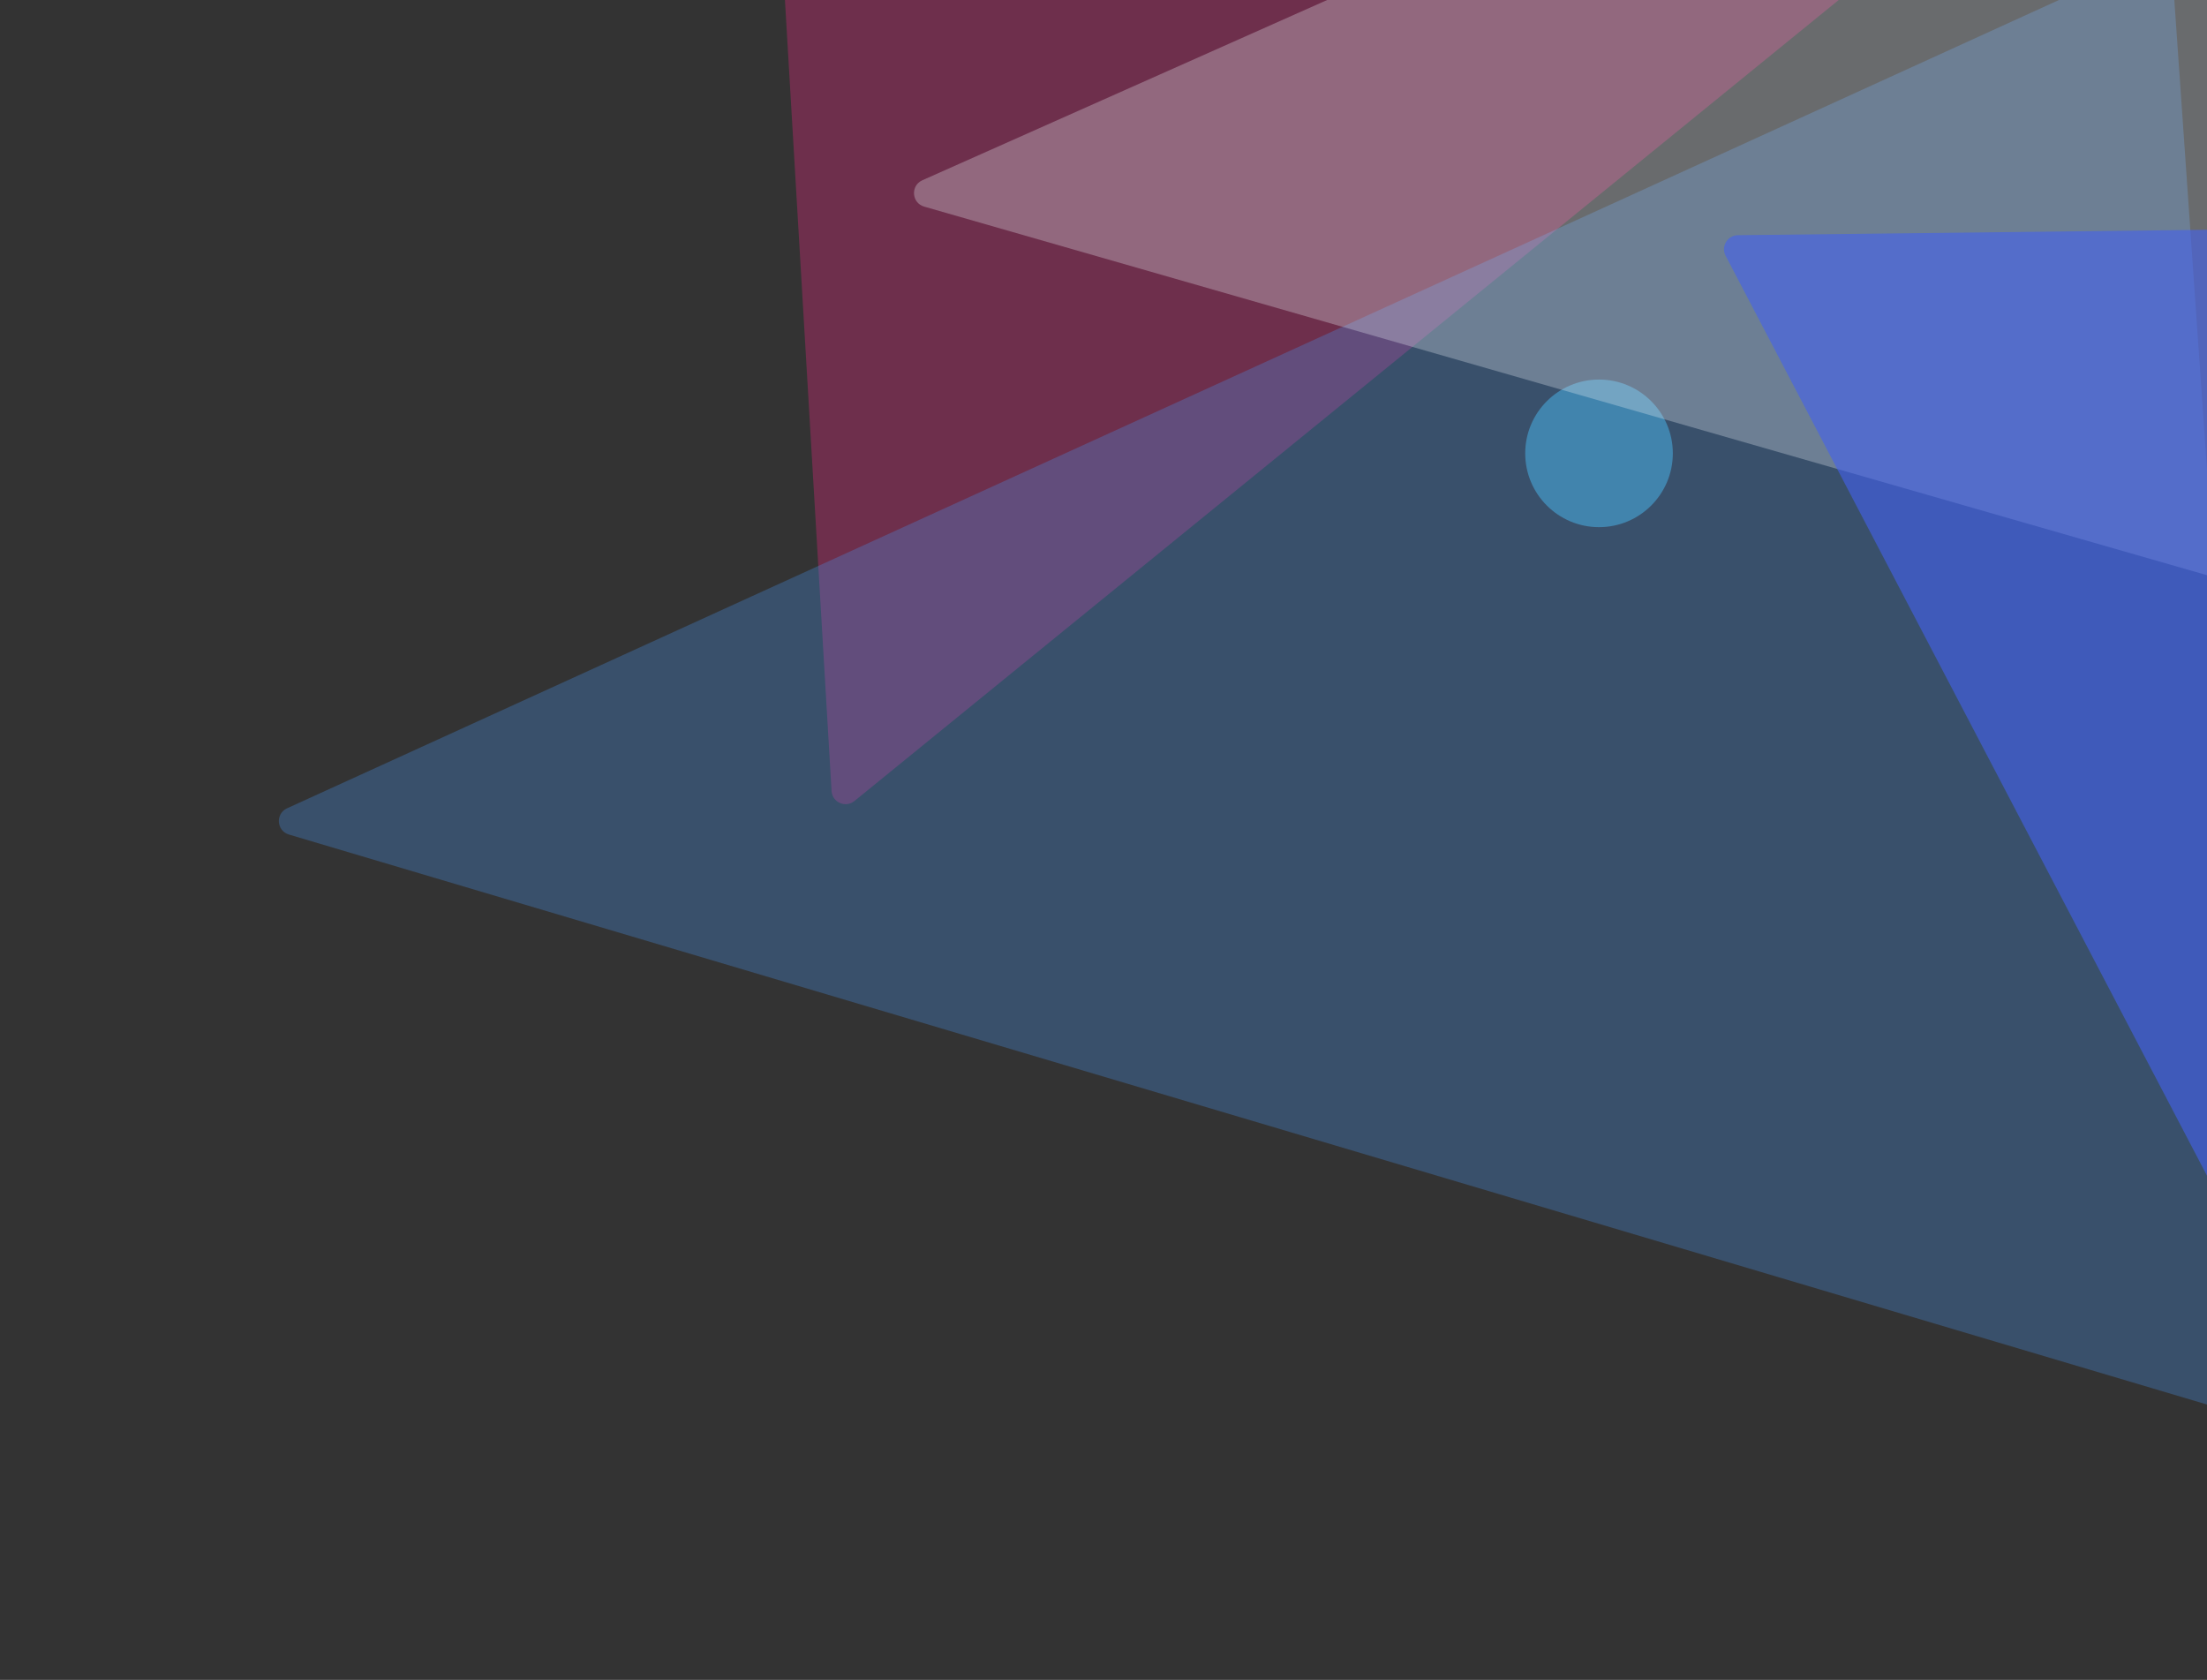<svg width="314" height="239" viewBox="0 0 314 239" fill="none" xmlns="http://www.w3.org/2000/svg">
<rect x="0" y="0" width="314" height="239" fill="#333333" stroke="none"/>
<circle cx="227.5" cy="64.5" r="10.5" fill="#4CC9F0" fill-opacity="0.5"/>
<path d="M121.568 113.961C120.303 114.99 118.405 114.155 118.309 112.528L104.253 -125.928C104.165 -127.42 105.686 -128.478 107.055 -127.876L306.381 -40.197C307.75 -39.595 307.998 -37.759 306.838 -36.815L121.568 113.961Z" fill="#F72585" fill-opacity="0.3"/>
<path d="M41.106 118.732C39.334 118.205 39.164 115.763 40.846 114.995L306.22 -6.06C307.49 -6.64 308.948 -5.772 309.045 -4.38L323.269 199.761C323.366 201.154 322.042 202.215 320.704 201.817L41.106 118.732Z" fill="#4895EF" fill-opacity="0.3"/>
<path d="M131.488 29.395C129.694 28.88 129.521 26.405 131.227 25.646L396.659 -92.542C397.927 -93.107 399.371 -92.239 399.467 -90.854L413.292 107.572C413.389 108.957 412.079 110.017 410.745 109.633L131.488 29.395Z" fill="#E8EEF4" fill-opacity="0.3"/>
<path d="M245.512 36.389C244.82 35.067 245.768 33.48 247.261 33.462L429.257 31.364C430.821 31.346 431.799 33.048 430.997 34.39L333.387 197.752C332.586 199.094 330.623 199.038 329.899 197.653L245.512 36.389Z" fill="#4361EE" fill-opacity="0.6"/>
</svg>
